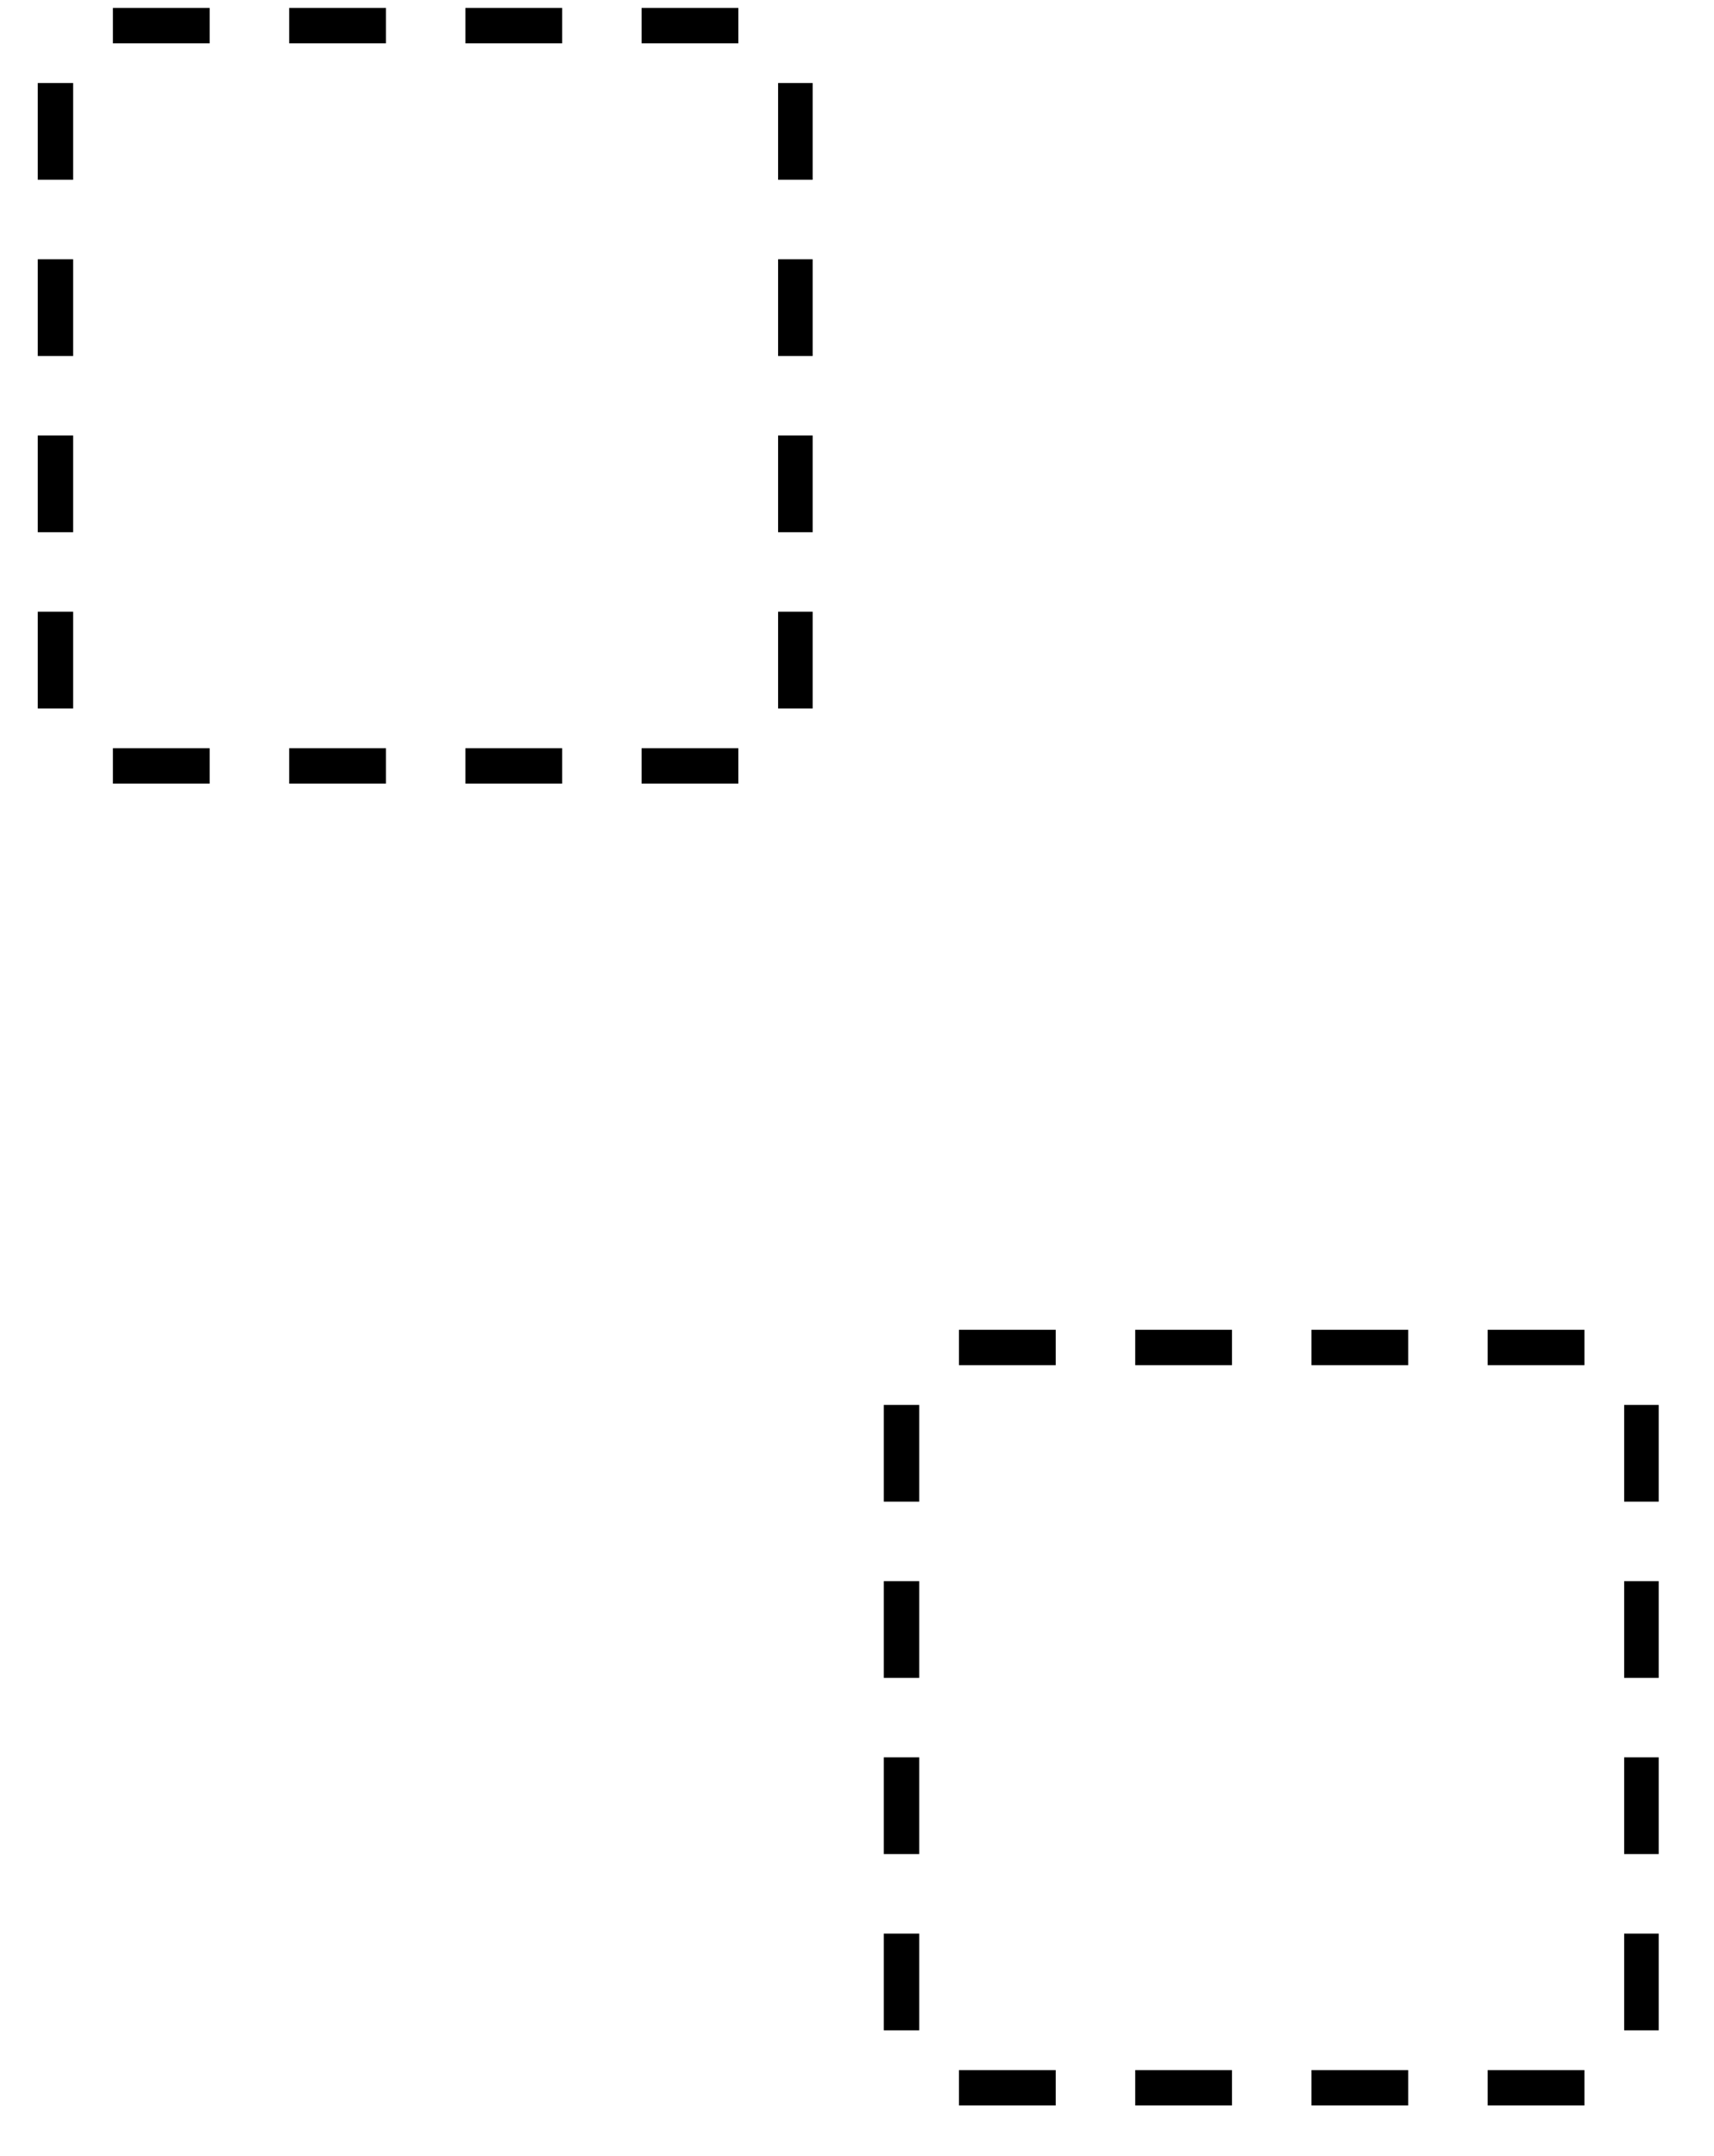 <?xml version="1.0" encoding="UTF-8"?>
<svg xmlns="http://www.w3.org/2000/svg" xmlns:xlink="http://www.w3.org/1999/xlink" width="31" height="39" viewBox="0 0 31 39"><!--latexit:AAAFXHjabVRbbBRVGP7PnAXahXa3LZdSLh3sgpTSui1F6uKlC7W00i6X3W237bbr
2Zmz26GzM+vMmcKyaXIeDDFR30wIPqgtL0KIilFDNPHBaOMtRNuGkBhjeOLFGEOM
MfEBz+xukCrn5GT+6/m//3Imndc1mwWDK0jCnjVr13kTgVlq2ZppjAWIpUxrgosF
mJlPBMz0Gaowux7QhXdSfl8kepwWqBquGP1YVR2zTJNx9L5/1/oNu/c8vrd1X9v+
9o4nDh5+urfvheOnTo9PTBGaOZPLMyceMBxdX66p9fmbAqORaMcMLdjj4lsJMhJQ
dGLbV+rqGzZu2rylcSuXOOYevoav5et4Fa/m3ivbtu/Y2SzveqyFr+cbeC338Tre
xLfxHXwnlxNpYlNdM2hcMXXTiuVMlcaZxnSayFuU5NI6ncyRrKFlNIUwkW5MJYyK
tNJEmclapmOoR13Hcdt0LIXG6DnWApW1HOz0dR3ojkeip48dSUaiJcNonii0PyiL
DX7Ea5aePNTz1Hg5DYPkaKJMUnu04rDQE0pEoidK+fo9S75nnn1uTBTAZpZmZLn/
pLggfKRU52GHEYE3WtJcDh91/crM8vO+/mMDgw94ASbMBJV2GLV5Pd/KG1J1SEqq
puLkqMFKECY6g3k2WSQW0xSdznmTjk0F+BmSpROCdMHak8VS2ebk3UKiyhnTEsdg
ckn6sEeR5Gy7kEsLyxxh0/Z/da7wUboJh2V6JouakRdQDaUcKOPoMjNlVshTWdUs
URi9IAiiWJrAKivTxCIKE+O5KopjaIrobnsp1CqNK2Gmqdtz7qQNRU7OD/ON8yf4
Jt44Eon2i4RWorG4b2Q0MSb4qHaeikpm+nWStQUfEYVo6e0p99zv55v5lpFh0yCK
KVqTnKzcsJAMCTb1oih9n6a4k0SswkLKFaaVlL/+oY6o5SYtqKFHylt6g+VYS1nf
tOY+CqYJBOHF+47X17XIt4srZ3QRtk9M6sJMyB1D40B3f6csNvAadxheGhjkzW7b
TX8rJCENFLKggQFFIKALKitoCirMgbetCWTYI05SbG+ZFjKv4KiwUv/vIwDMnk35
Gx6M5L8ZX55NhaAK6qAJAtAKXXAIBmEITkEUzopgL8NrcBHegnfhKlyD9+AD+BA+
gk/gBnwKX8IifA3fwvdwE36AJViBW3Ab7sBd+BXuwd+oGtUiGbWhbnQYhVEExdEo
GkNTSEMWOo/m0AX0CnodXUSX0JvobXQdfYw+R1+hm+gn9DP6Bd2R7kq/Sb9L96Q/
pD+lv6T7uAr7cCNuxnvxPrwfd+CDOITDuA8P4hE8hqewjWfxq/gNfAnP46v4Gr6O
b+DP8Bf4G/wdXsIr+Ba+7Wn3dHkGyt2SUOW3cA5WLc/QPziTrhQ=-->
<defs>
<g>
<g id="glyph-0-0">
<path d="M 3.75 3.828 L 3.75 3.188 L 2 3.188 L 2 3.828 Z M 6.938 3.828 L 6.938 3.188 L 5.188 3.188 L 5.188 3.828 Z M 10.125 3.828 L 10.125 3.188 L 8.375 3.188 L 8.375 3.828 Z M 13.312 3.828 L 13.312 3.188 L 11.562 3.188 L 11.562 3.828 Z M 3.75 -9.562 L 3.75 -10.203 L 2 -10.203 L 2 -9.562 Z M 6.938 -9.562 L 6.938 -10.203 L 5.188 -10.203 L 5.188 -9.562 Z M 10.125 -9.562 L 10.125 -10.203 L 8.375 -10.203 L 8.375 -9.562 Z M 13.312 -9.562 L 13.312 -10.203 L 11.562 -10.203 L 11.562 -9.562 Z M 1.281 2.469 L 1.281 0.719 L 0.641 0.719 L 0.641 2.469 Z M 1.281 -0.719 L 1.281 -2.469 L 0.641 -2.469 L 0.641 -0.719 Z M 1.281 -3.906 L 1.281 -5.656 L 0.641 -5.656 L 0.641 -3.906 Z M 1.281 -7.094 L 1.281 -8.844 L 0.641 -8.844 L 0.641 -7.094 Z M 14.656 2.469 L 14.656 0.719 L 14.031 0.719 L 14.031 2.469 Z M 14.656 -0.719 L 14.656 -2.469 L 14.031 -2.469 L 14.031 -0.719 Z M 14.656 -3.906 L 14.656 -5.656 L 14.031 -5.656 L 14.031 -3.906 Z M 14.656 -7.094 L 14.656 -8.844 L 14.031 -8.844 L 14.031 -7.094 Z M 14.656 -7.094 "/>
</g>
</g>
</defs>
<g fill="rgb(0%, 0%, 0%)" fill-opacity="1">
<use xlink:href="#glyph-0-0" x="0.042" y="10.346"/>
</g>
<g fill="rgb(0%, 0%, 0%)" fill-opacity="1">
<use xlink:href="#glyph-0-0" x="15.344" y="34.256"/>
</g>
</svg>
